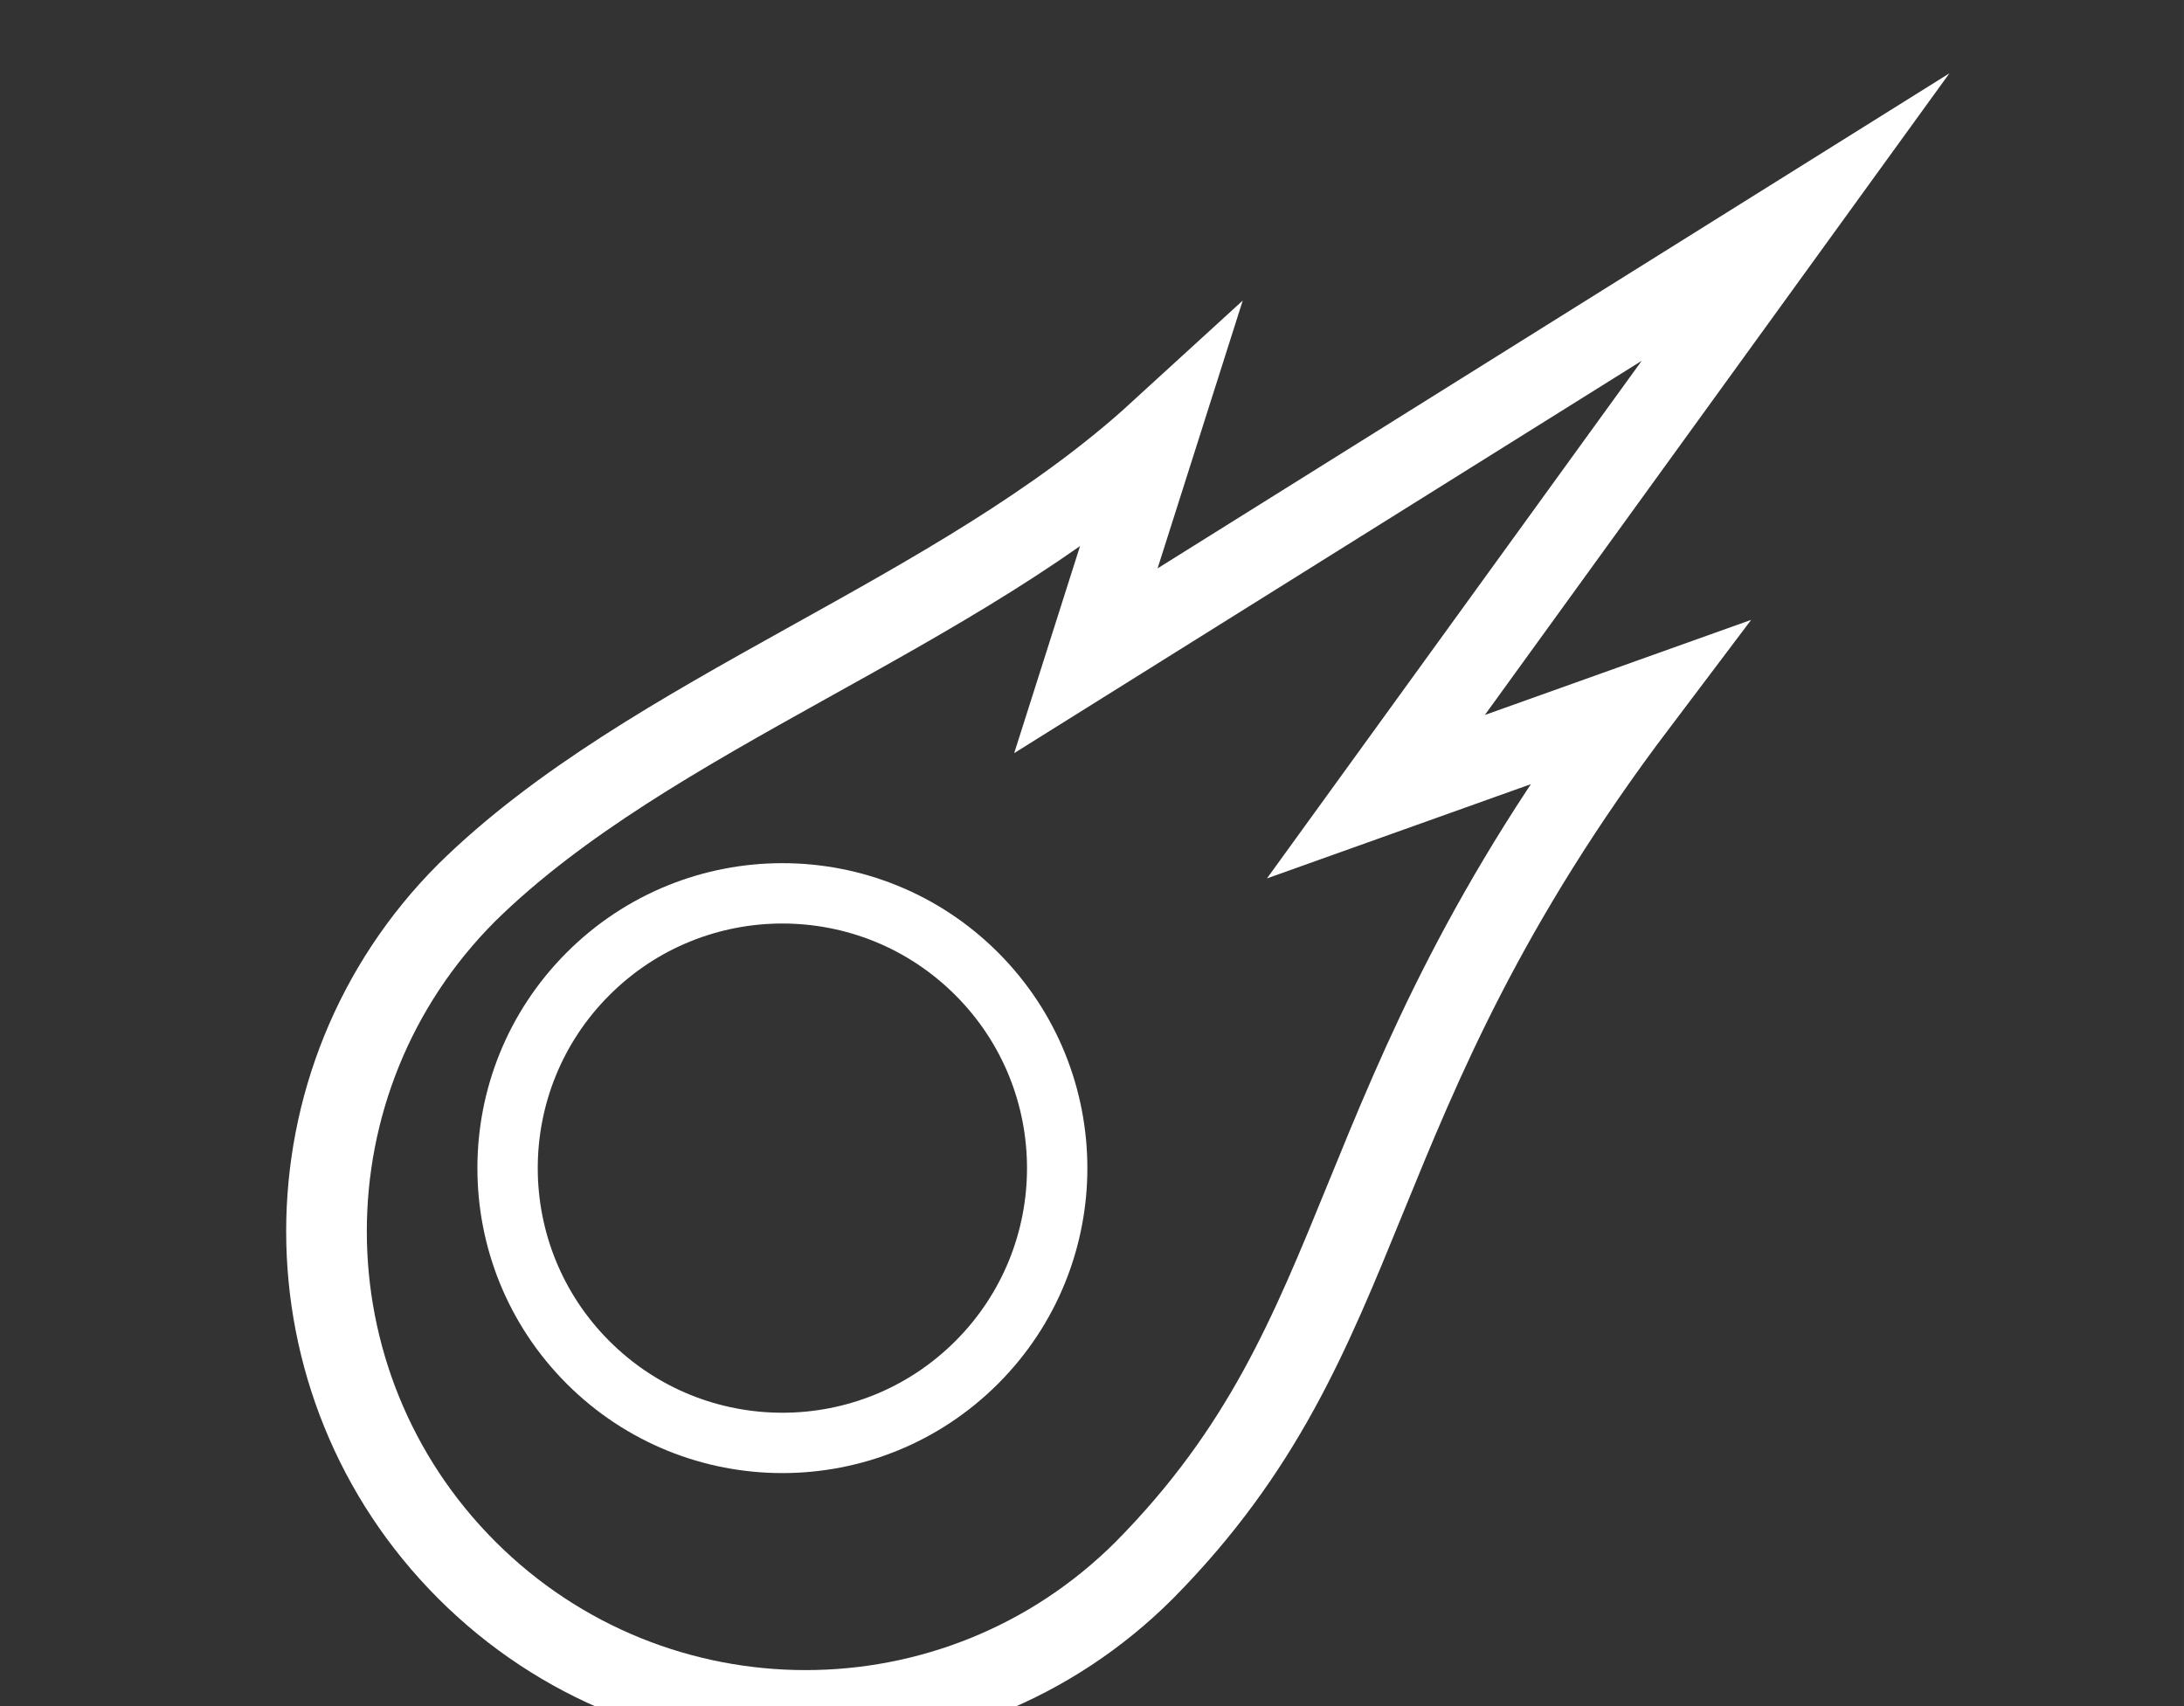 <?xml version="1.0" encoding="UTF-8" standalone="no"?>
<svg
   xmlns:dc="http://purl.org/dc/elements/1.1/"
   xmlns:cc="http://creativecommons.org/ns#"
   xmlns:rdf="http://www.w3.org/1999/02/22-rdf-syntax-ns#"
   xmlns:svg="http://www.w3.org/2000/svg"
   xmlns="http://www.w3.org/2000/svg"
   xmlns:sodipodi="http://sodipodi.sourceforge.net/DTD/sodipodi-0.dtd"
   xmlns:inkscape="http://www.inkscape.org/namespaces/inkscape"
   sodipodi:docname="comet.svg"
   inkscape:version="1.0.1 (c497b03c, 2020-09-10)"
   id="svg8"
   version="1.1"
   viewBox="0 0 16.933 13.229"
   height="50"
   width="64">
  <rect x="0" y="0" width="16.933" height="13.229" fill="#333333" stroke="none"/>
  <defs
     id="defs2">
    <inkscape:path-effect
       effect="spiro"
       id="path-effect6335"
       is_visible="true"
       lpeversion="1" />
    <inkscape:path-effect
       effect="spiro"
       id="path-effect6331"
       is_visible="true"
       lpeversion="1" />
  </defs>
  <sodipodi:namedview
     inkscape:window-maximized="0"
     inkscape:window-y="25"
     inkscape:window-x="0"
     inkscape:window-height="767"
     inkscape:window-width="1440"
     inkscape:snap-intersection-paths="true"
     height="12in"
     units="px"
     showgrid="true"
     inkscape:document-rotation="0"
     inkscape:current-layer="layer1"
     inkscape:document-units="mm"
     inkscape:cy="66.438815"
     inkscape:cx="-3.3398014"
     inkscape:zoom="2.120743"
     inkscape:pageshadow="2"
     inkscape:pageopacity="0.0"
     borderopacity="1.0"
     bordercolor="#666666"
     pagecolor="#ffffff"
     id="base"
     inkscape:snap-bbox="false"
     inkscape:bbox-paths="true"
     inkscape:bbox-nodes="true" />
  <g
     id="layer1"
     inkscape:groupmode="layer"
     inkscape:label="Layer 1">
    <g
       transform="translate(7.9999982e-4,-58.464)"
       id="g2649" />
    <g
       transform="matrix(0.964,0.258,-0.258,0.964,421.77,67.048)"
       id="g1543"
       style="stroke-width:1.002" />
    <g
       transform="translate(3.969,10.583)"
       id="g1273" />
    <g
       style="stroke-width:1.11"
       transform="translate(-256.137,-382.91)"
       id="g2649-0" />
    <g
       id="g1424"
       transform="matrix(0.558,0.558,-0.558,0.558,52.472,-99.57)"
       style="fill:none;fill-opacity:1;stroke:#ffffff;stroke-width:0.989;stroke-opacity:1">
      <path
         id="circle7063"
         style="fill:none;fill-opacity:1;stroke:#ffffff;stroke-width:2.99;stroke-linecap:round;stroke-linejoin:miter;stroke-miterlimit:5.4;stroke-dasharray:none;stroke-opacity:1;paint-order:markers fill stroke"
         d="m 1440.966,613.464 -6.972,30.239 -4.087,-7.898 c -0.45,10.131 -5.984,20.645 -6.065,30.205 10e-5,9.811 7.953,17.764 17.764,17.764 9.811,-1e-4 17.764,-7.953 17.764,-17.764 -0.076,-12.493 -7.21,-17.106 -9.797,-35.66 l -4.412,9.314 z"
         transform="matrix(0.265,0,0,0.265,-325.671,-37.296)"
         sodipodi:nodetypes="ccccscccc" />
      <circle
         style="fill:none;fill-opacity:1;stroke:#ffffff;stroke-width:0.593;stroke-linecap:round;stroke-miterlimit:4;stroke-dasharray:none;stroke-opacity:1;paint-order:markers fill stroke"
         id="path7061"
         cx="55.754"
         cy="138.919"
         r="2.7" />
    </g>
  </g>
</svg>
